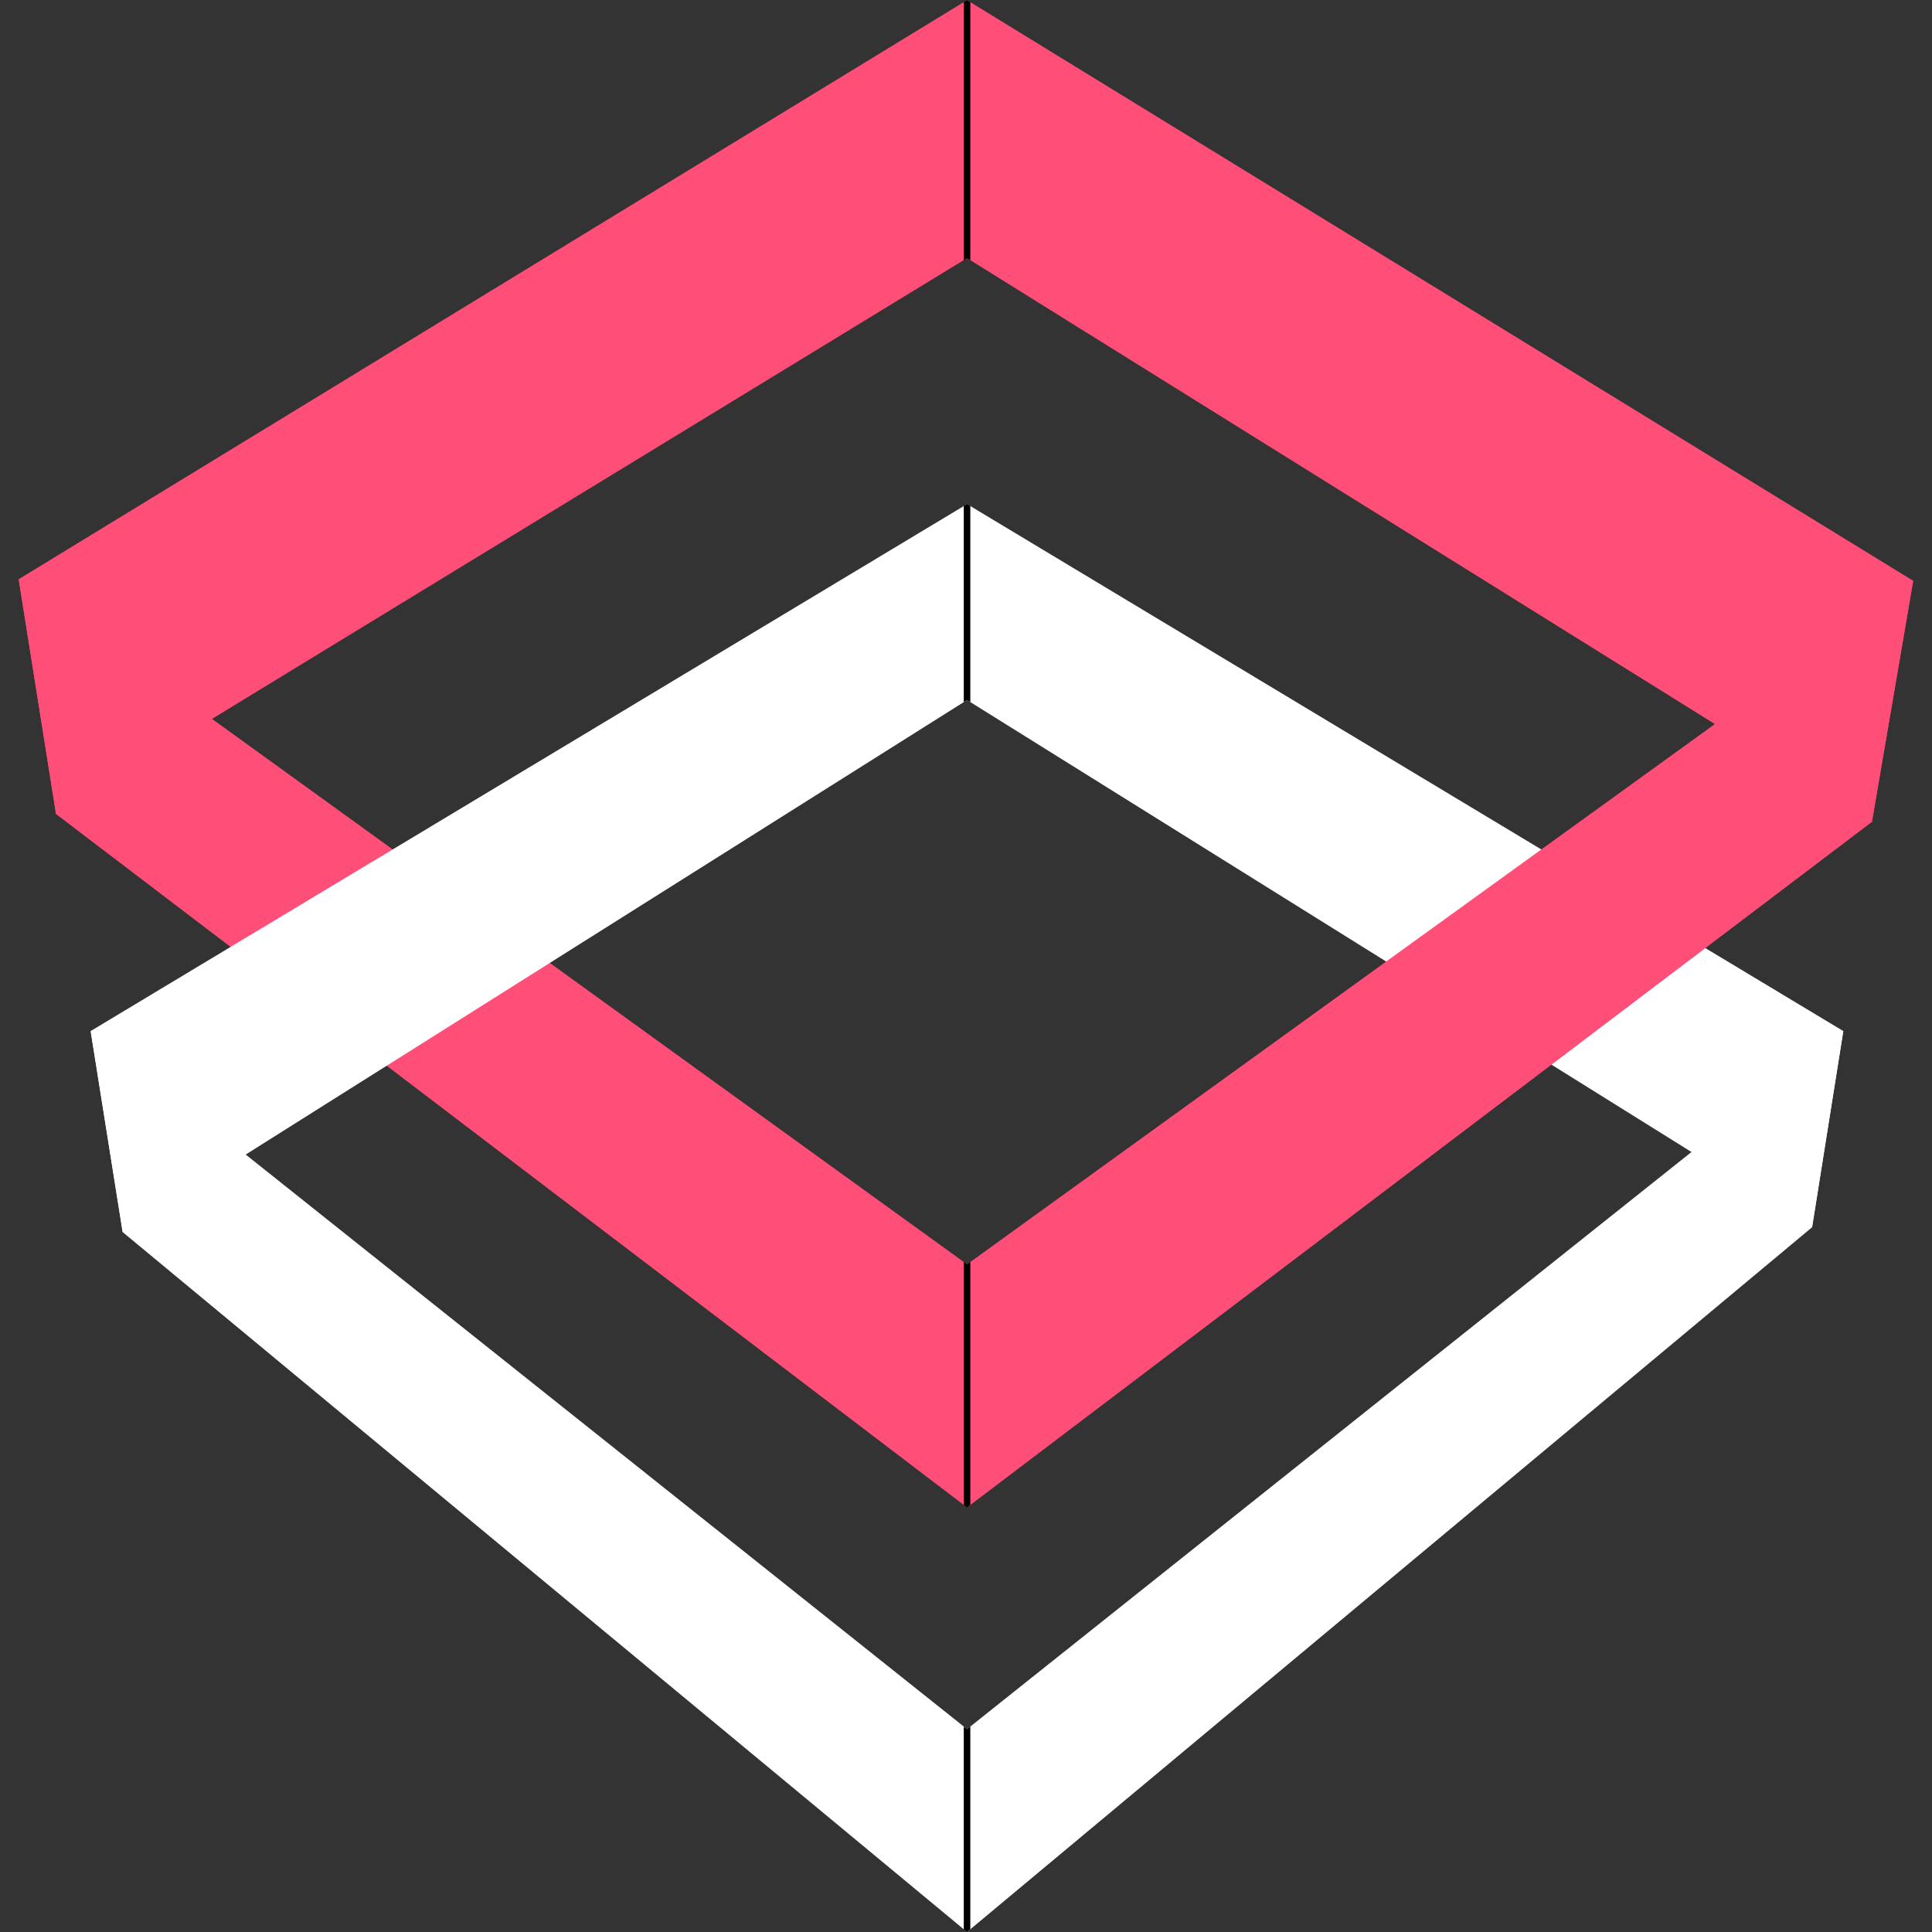 <svg version="1.1" xmlns="http://www.w3.org/2000/svg" xmlns:xlink="http://www.w3.org/1999/xlink" x="0px" y="0px" xml:space="preserve" viewBox="181.41 206.48 147.9 147.9">
<rect x="181.41" y="206.48" width="147.9" height="147.9" fill="#333333" stroke="none"/>
<style type="text/css">
	.st0{opacity:0.8;fill:#FF0052;}
	.st1{fill:#FFFFFF;}
	.st2{fill:#FF4E77;}
	.st3{fill:#FF0A59;}
	.st4{fill:#FF3375;}
</style>
<g id="Ebene_2">
	<polygon class="st2" points="182.84,250.82 255.44,206.49 255.44,226.24 185.7,268.8  "/>
	<polyline class="st2" points="327.87,250.94 255.44,206.49 255.44,226.24 324.71,269.4 327.87,250.94  "/>
	<polygon class="st1" points="322.52,285.41 320.13,300.43 255.44,354.38 255.44,338.85  "/>
	<polygon class="st1" points="188.35,285.41 255.44,338.85 255.44,354.38 190.8,300.8  "/>
	<polygon class="st1" points="322.52,285.41 255.44,245.07 255.44,260.07 320.13,300.43  "/>
	<polygon class="st2" points="255.44,303.27 327.87,250.94 324.71,269.4 255.44,321.88  "/>
	<polygon class="st2" points="182.84,250.82 255.44,303.27 255.44,321.88 185.7,268.8  "/>
	<polygon class="st1" points="188.35,285.41 255.44,245.07 255.44,260.07 190.8,300.8  "/>
	<polygon points="255.69,226.4 255.44,226.24 255.19,226.4 255.19,206.64 255.44,206.49 255.69,206.64  "/>
	<polygon points="255.19,303.09 255.44,303.27 255.69,303.09 255.69,321.68 255.44,321.88 255.19,321.7  "/>
	<polygon points="255.19,338.65 255.44,338.85 255.69,338.65 255.69,354.16 255.44,354.38 255.19,354.19  "/>
	<polygon points="255.69,260.22 255.44,260.07 255.19,260.22 255.19,245.21 255.44,245.06 255.69,245.21  "/>
</g>
</svg>